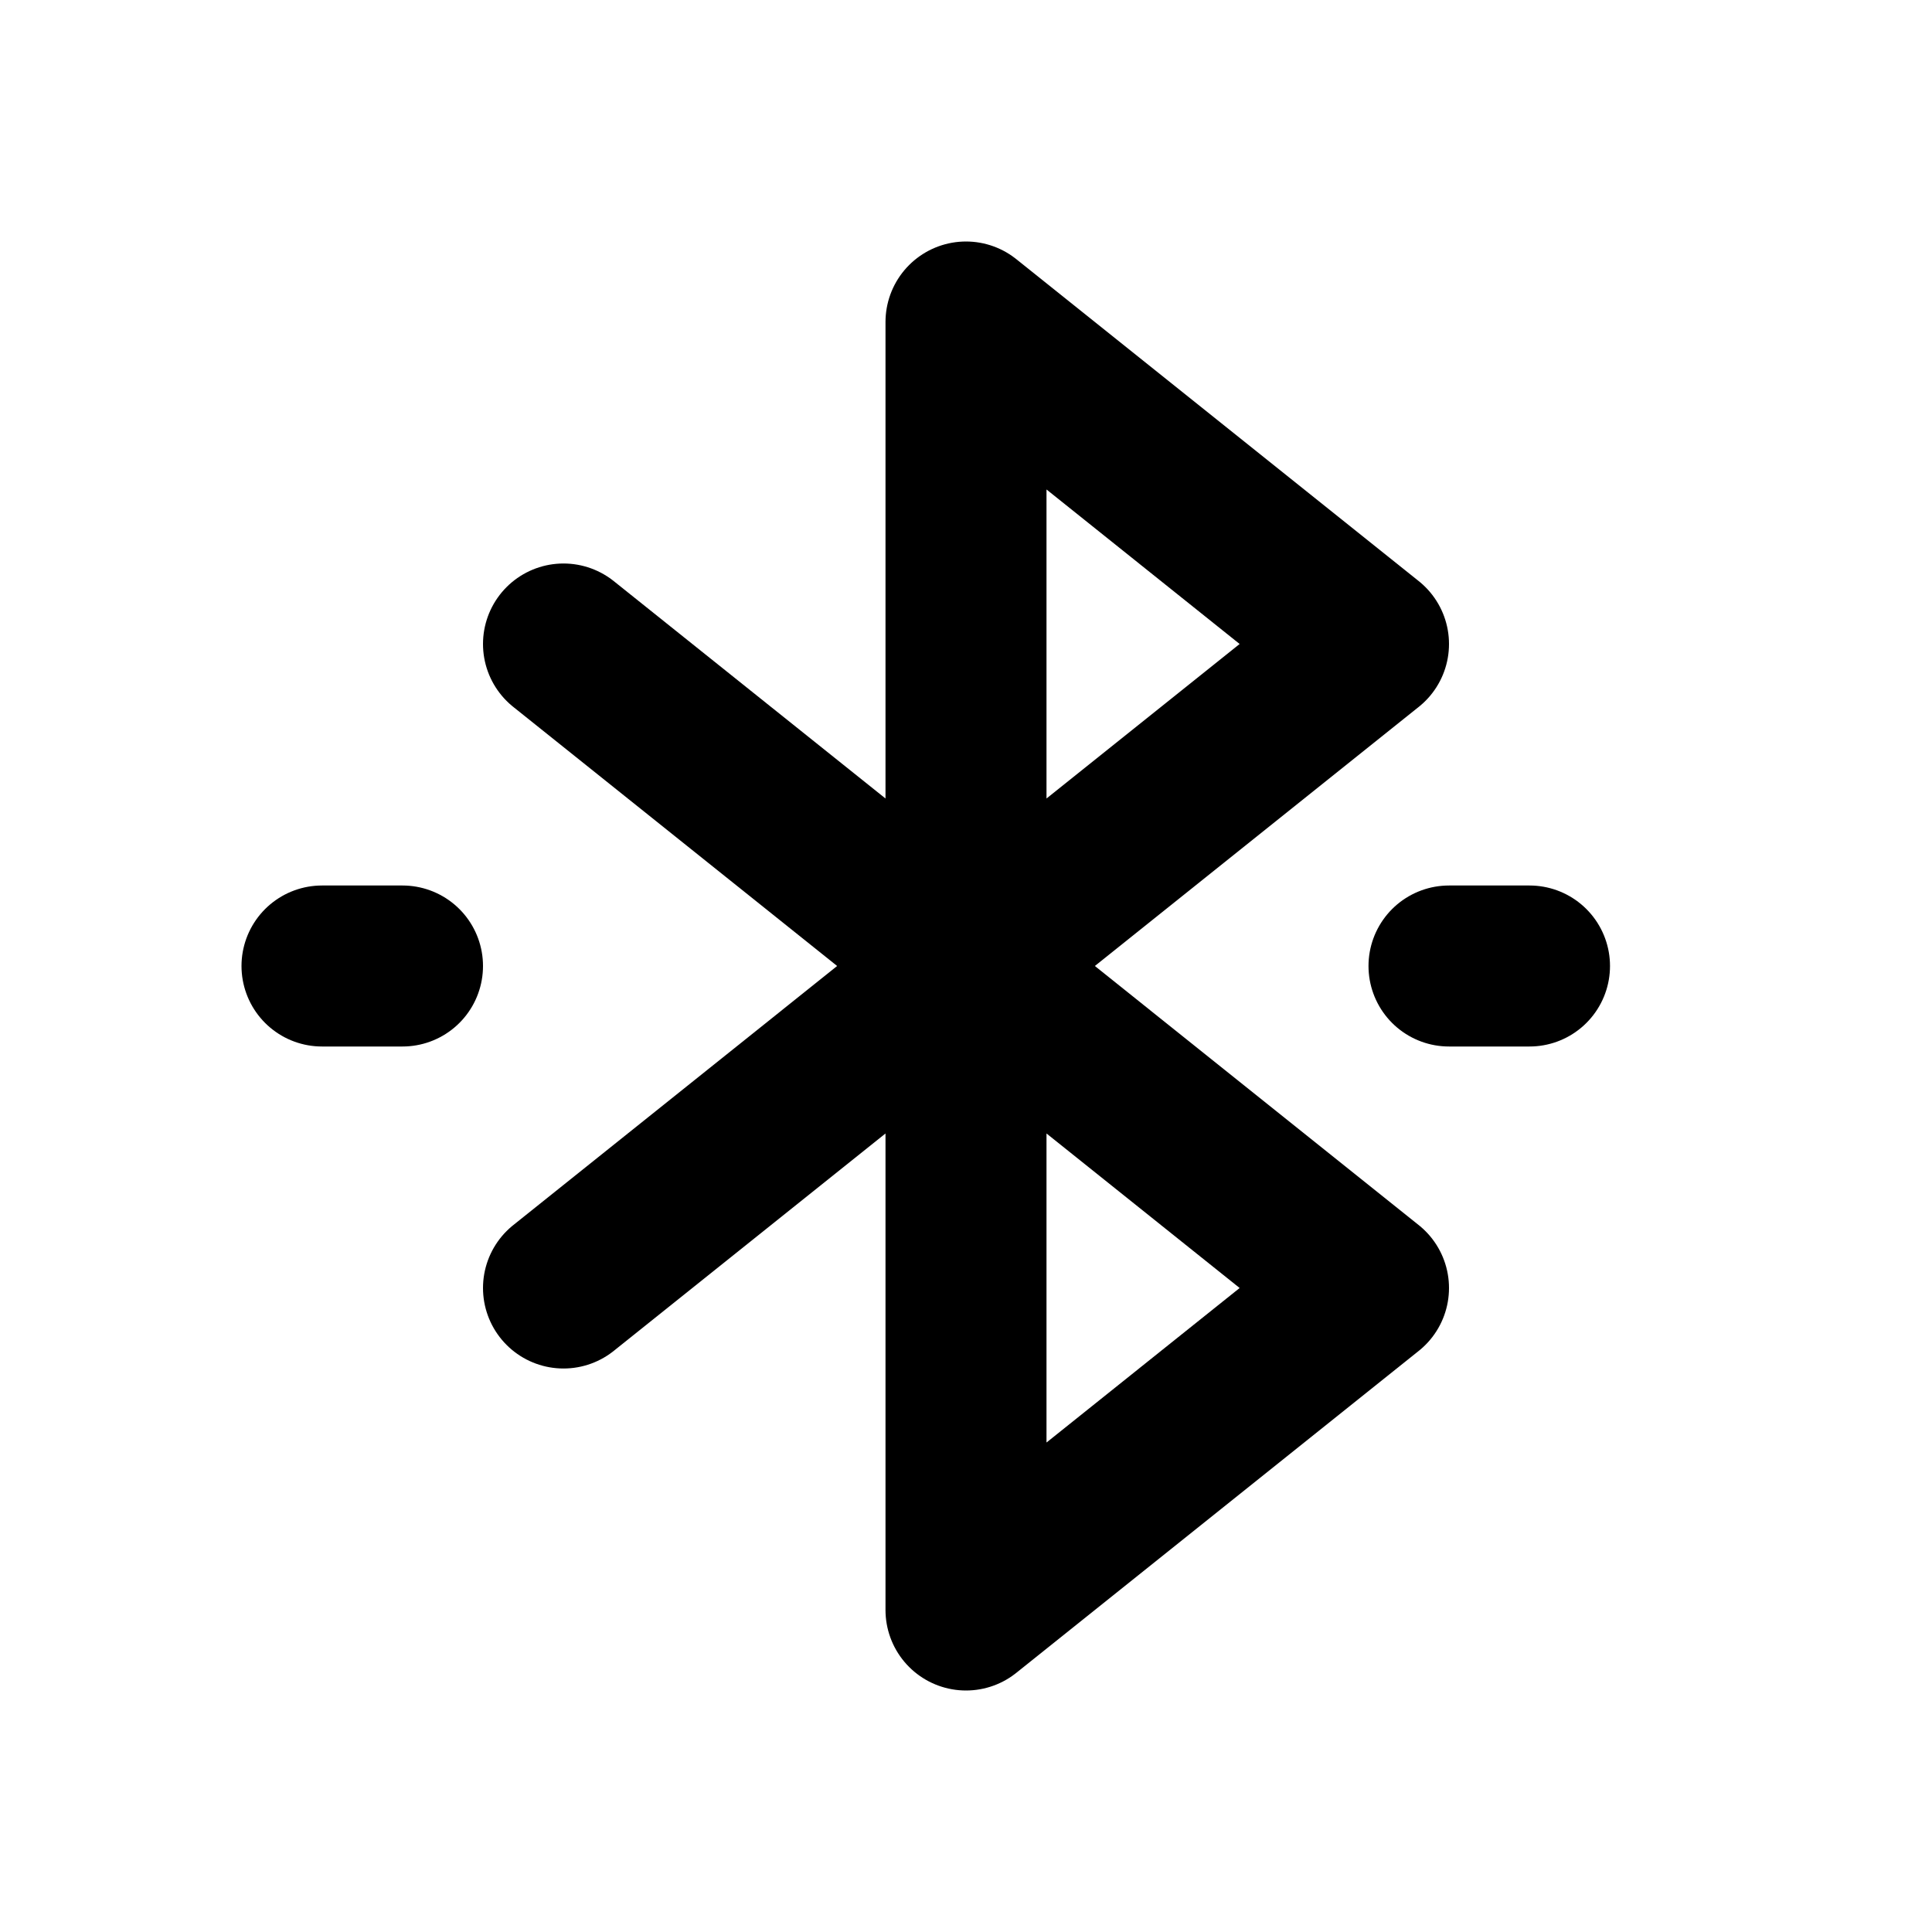 <svg xmlns="http://www.w3.org/2000/svg" class="icon icon-tabler icon-tabler-bluetooth-connected" viewBox="0 0 24 24" stroke-width="2" stroke="currentColor" fill="none" stroke-linecap="round" stroke-linejoin="round" height="1em" width="1em">
  <path stroke="none" d="M0 0h24v24H0z" fill="none"/>
  <polyline points="7 8 17 16 12 20 12 4 17 8 7 16"/>
  <line x1="4" y1="12" x2="5" y2="12"/>
  <line x1="18" y1="12" x2="19" y2="12"/>
</svg>
